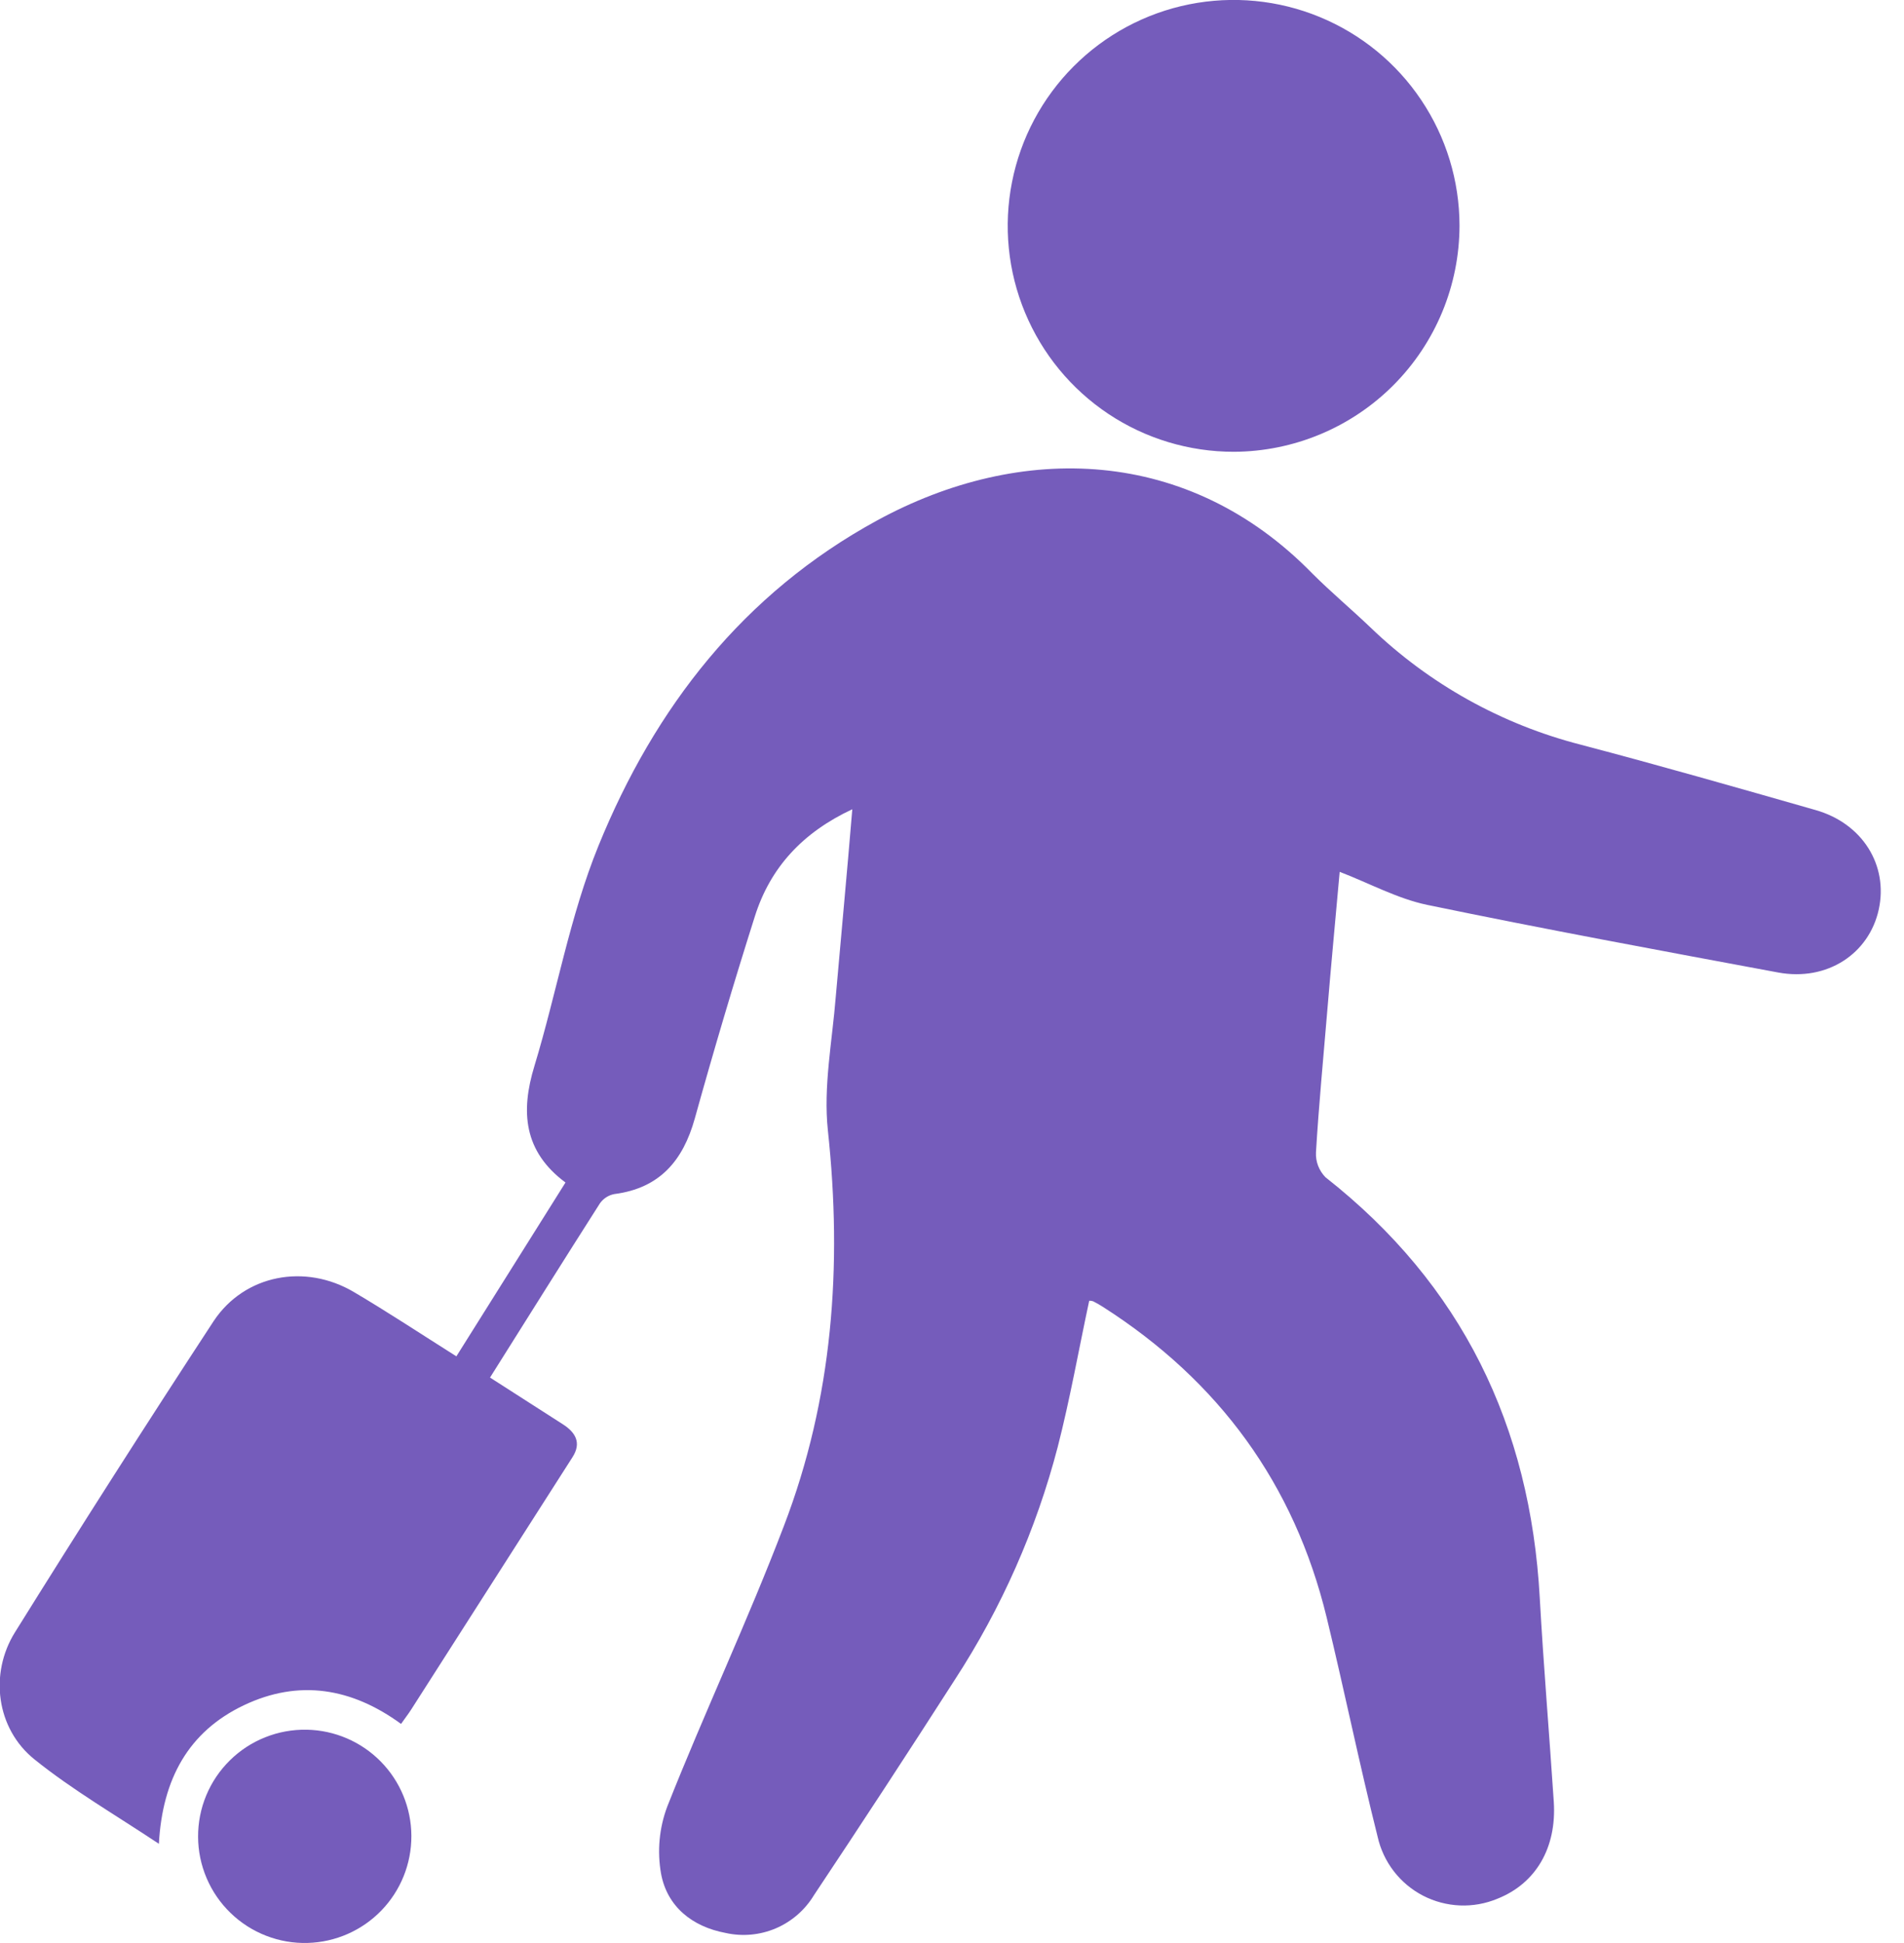 <svg width="49" height="50" viewBox="0 0 49 50" fill="none" xmlns="http://www.w3.org/2000/svg">
<g clip-path="url(#clip0_1352_35401)">
<path d="M21.934 20.825C20.656 21.422 19.826 22.322 19.428 23.576C18.881 25.301 18.366 27.037 17.881 28.782C17.578 29.869 16.977 30.576 15.812 30.727C15.664 30.754 15.532 30.838 15.443 30.96C14.501 32.436 13.572 33.922 12.611 35.449L14.482 36.649C14.812 36.86 14.97 37.128 14.734 37.497C13.349 39.664 11.965 41.829 10.58 43.995C10.507 44.11 10.42 44.218 10.321 44.362C9.053 43.435 7.692 43.207 6.273 43.883C4.854 44.559 4.18 45.776 4.089 47.447C2.971 46.703 1.869 46.065 0.886 45.274C-0.097 44.483 -0.277 43.068 0.384 42.006C2.059 39.316 3.763 36.647 5.497 33.998C6.295 32.795 7.855 32.508 9.107 33.248C9.981 33.764 10.828 34.324 11.745 34.903L14.553 30.43C13.477 29.631 13.392 28.61 13.755 27.426C14.327 25.544 14.665 23.573 15.403 21.762C16.849 18.209 19.129 15.271 22.57 13.394C26.278 11.372 30.587 11.492 33.777 14.762C34.257 15.241 34.777 15.676 35.268 16.145C36.783 17.604 38.651 18.644 40.688 19.165C42.709 19.697 44.718 20.272 46.727 20.846C47.93 21.189 48.598 22.263 48.351 23.402C48.103 24.541 47.025 25.26 45.759 25.025C42.745 24.464 39.728 23.907 36.727 23.285C35.964 23.125 35.252 22.734 34.477 22.435C34.372 23.606 34.258 24.812 34.157 26.022C34.057 27.231 33.939 28.442 33.867 29.655C33.861 29.772 33.88 29.89 33.922 30C33.965 30.11 34.029 30.21 34.111 30.294C37.626 33.056 39.383 36.694 39.626 41.117C39.724 42.875 39.872 44.616 39.987 46.365C40.065 47.553 39.521 48.471 38.535 48.861C38.23 48.988 37.9 49.047 37.569 49.033C37.239 49.019 36.915 48.933 36.621 48.781C36.328 48.629 36.071 48.414 35.869 48.152C35.667 47.889 35.525 47.586 35.453 47.263C34.983 45.391 34.597 43.498 34.142 41.622C33.308 38.186 31.366 35.537 28.39 33.634C28.306 33.58 28.22 33.53 28.131 33.486C28.099 33.475 28.065 33.471 28.031 33.473C27.762 34.729 27.539 35.994 27.221 37.234C26.667 39.358 25.774 41.378 24.577 43.218C23.382 45.08 22.172 46.931 20.947 48.77C20.717 49.15 20.373 49.449 19.965 49.623C19.556 49.797 19.102 49.838 18.669 49.74C17.817 49.58 17.169 49.065 17.012 48.214C16.91 47.635 16.965 47.039 17.172 46.489C18.13 44.067 19.249 41.696 20.174 39.267C21.433 35.987 21.68 32.581 21.306 29.092C21.185 27.963 21.418 26.793 21.509 25.645C21.647 24.065 21.797 22.485 21.934 20.825Z" fill="#755CBB"/>
<path d="M31.755 11.626C30.605 11.627 29.481 11.288 28.524 10.651C27.567 10.013 26.821 9.106 26.38 8.045C25.938 6.983 25.821 5.815 26.044 4.687C26.266 3.559 26.818 2.522 27.63 1.708C28.441 0.894 29.476 0.338 30.603 0.112C31.73 -0.114 32.9 -0.001 33.962 0.437C35.025 0.875 35.935 1.618 36.575 2.573C37.216 3.528 37.559 4.651 37.561 5.801C37.56 7.342 36.948 8.82 35.86 9.912C34.772 11.003 33.296 11.619 31.755 11.626Z" fill="#755CBB"/>
<path d="M7.92 49.998C7.554 50.009 7.19 49.946 6.849 49.813C6.508 49.681 6.197 49.482 5.934 49.227C5.671 48.973 5.461 48.668 5.318 48.332C5.174 47.995 5.099 47.633 5.098 47.268C5.096 46.902 5.167 46.539 5.308 46.201C5.448 45.863 5.655 45.557 5.916 45.3C6.176 45.043 6.485 44.841 6.825 44.706C7.165 44.57 7.529 44.504 7.895 44.511C8.611 44.524 9.294 44.818 9.797 45.328C10.3 45.838 10.584 46.525 10.587 47.242C10.59 47.959 10.313 48.648 9.815 49.163C9.317 49.678 8.636 49.978 7.92 49.998Z" fill="#755CBB"/>
</g>
<defs>
<clipPath id="clip0_1352_35401">
<rect width="48.401" height="50" fill="white"/>
</clipPath>
</defs>
</svg>
